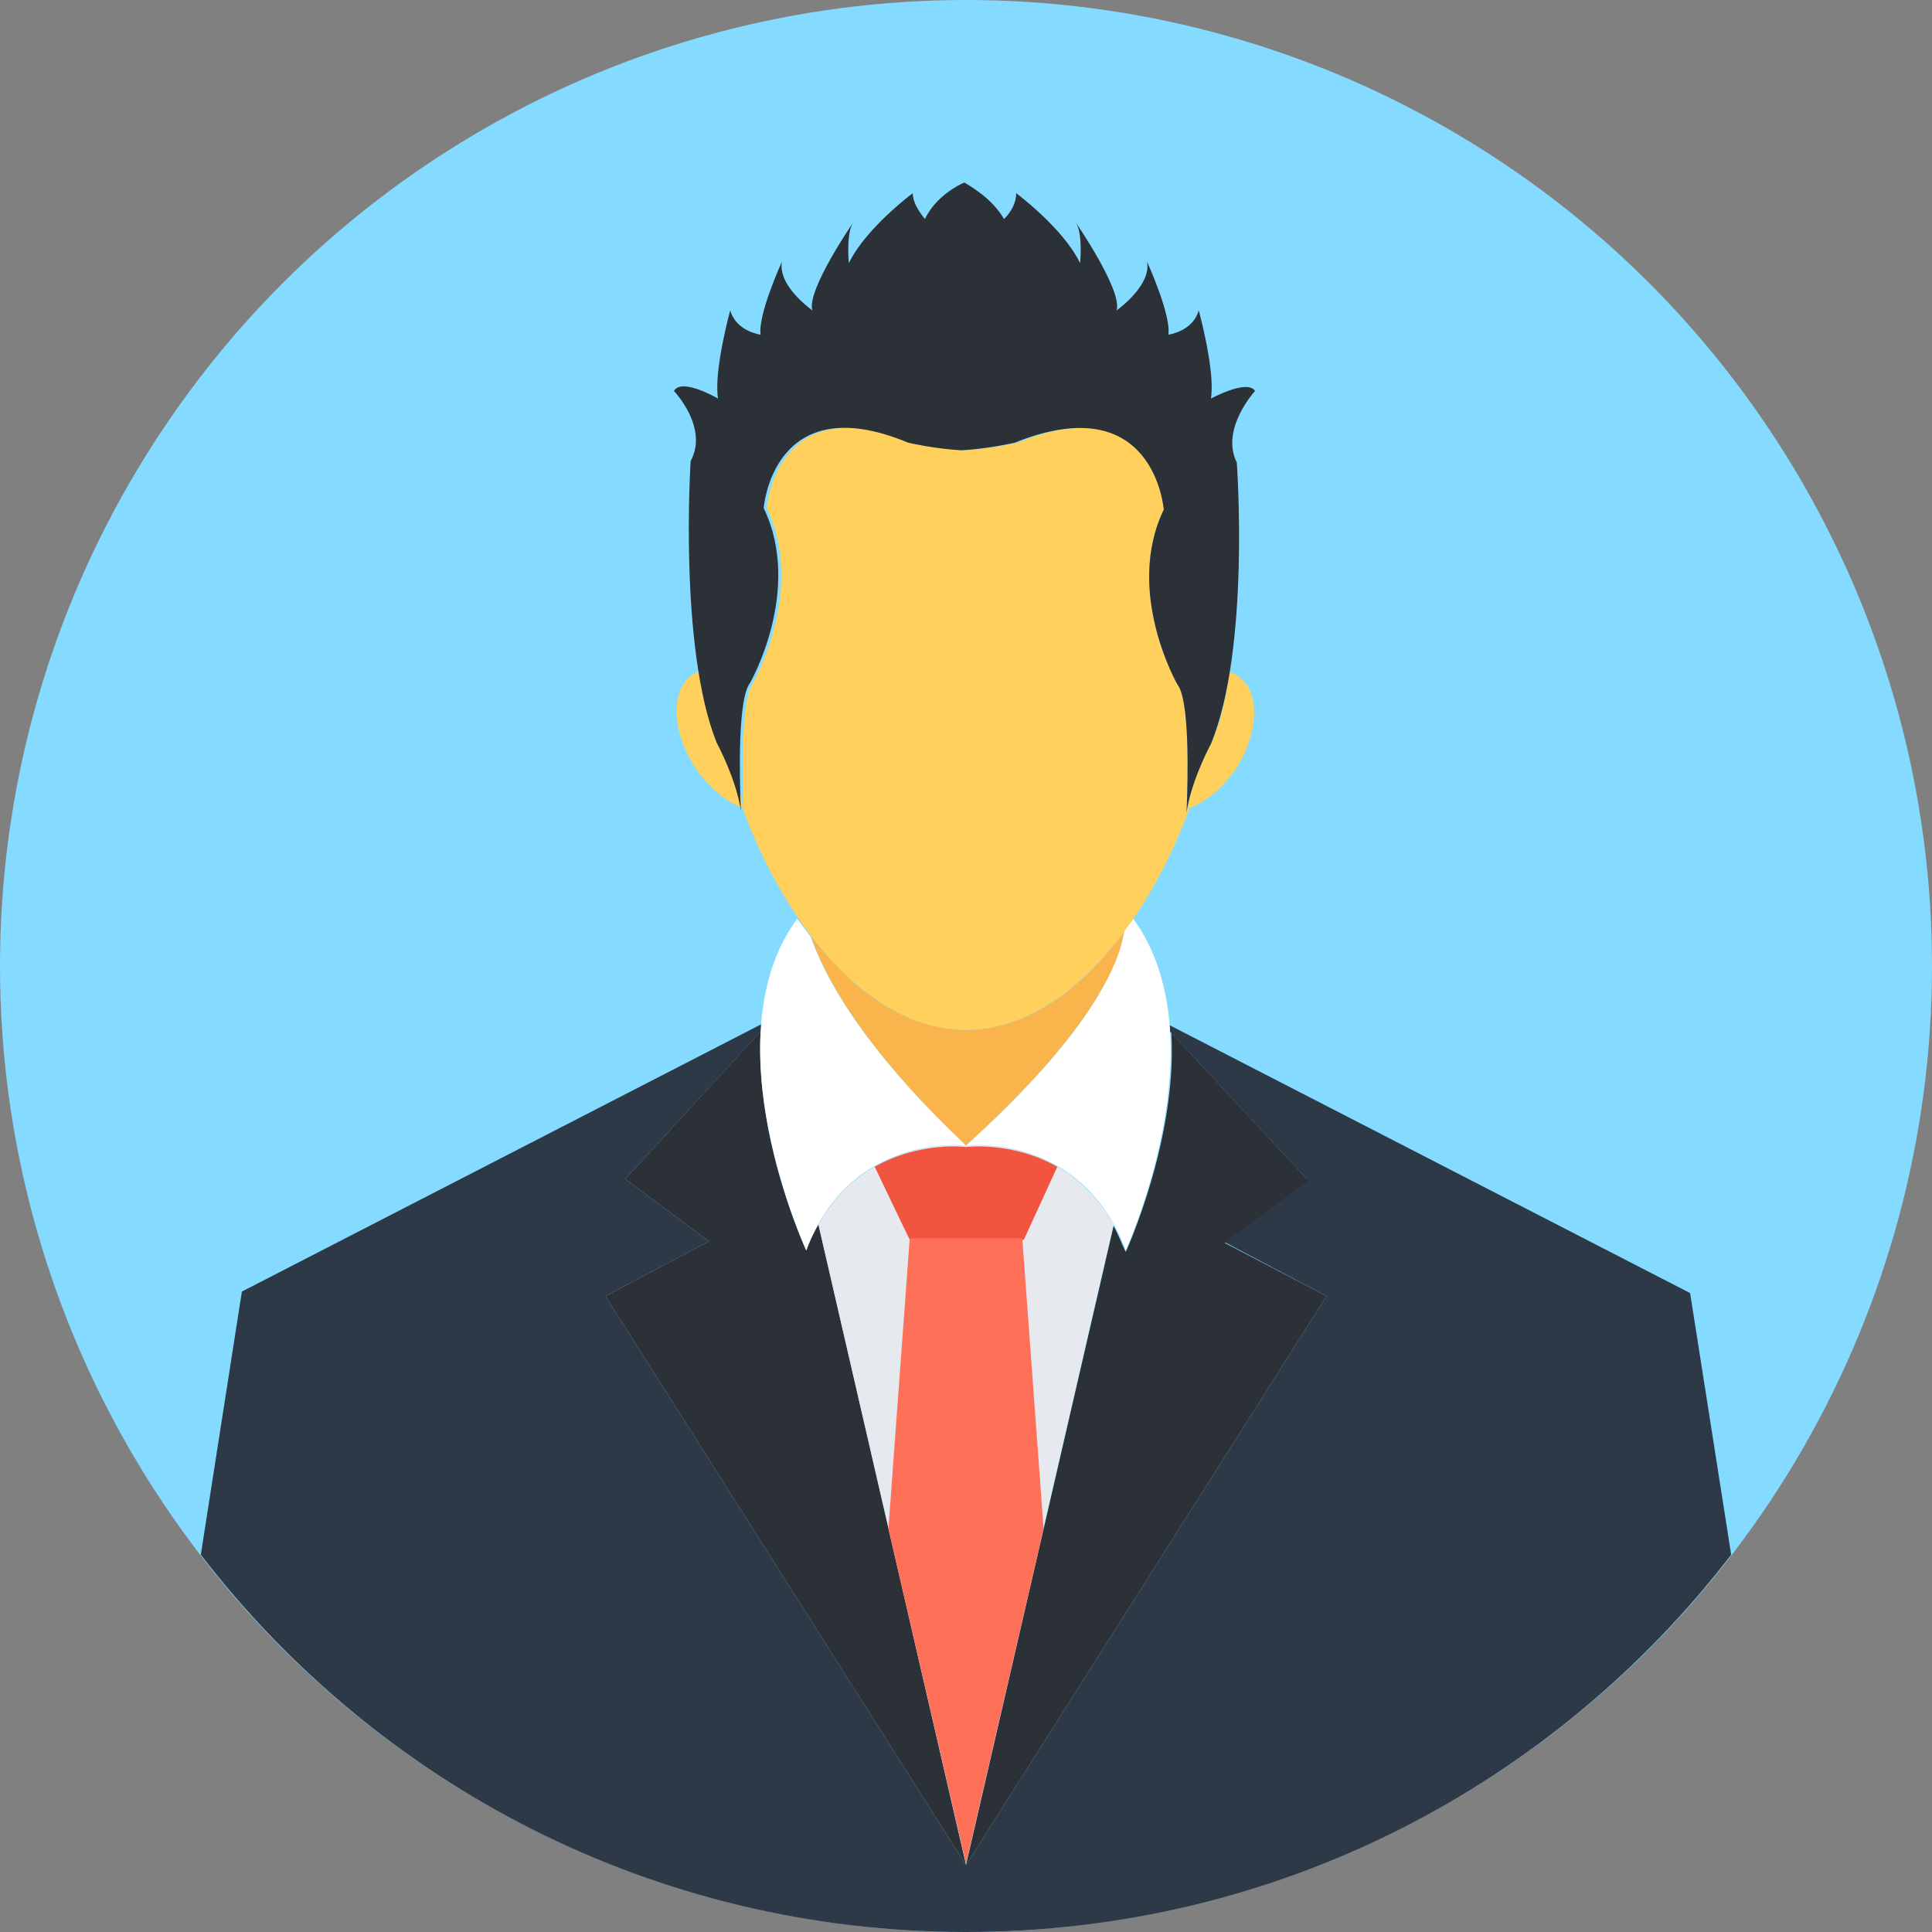 <svg height="200px" width="200px" version="1.1" id="Layer_1" xmlns="http://www.w3.org/2000/svg" xmlns:xlink="http://www.w3.org/1999/xlink" viewBox="0 0 508 508" xml:space="preserve" fill="#000000"><rect x="0" y="0" width="508" height="508" fill="#808080" stroke="none"/><g id="SVGRepo_bgCarrier" stroke-width="0"></g><g id="SVGRepo_tracerCarrier" stroke-linecap="round" stroke-linejoin="round"></g><g id="SVGRepo_iconCarrier"> <circle style="fill:#84DBFF;" cx="254" cy="254" r="254"></circle> <path style="fill:#2e3948;" d="M455.2,408.8C408.8,469.2,336,508,254,508S99.2,469.2,52.8,408.8l10.8-69.2l136.8-70.4 c0,0.4,0,1.2,0,1.6l-36,39.2l22,16.4l-27.2,14.4L254,490.4l94.8-149.6l-27.2-14.4l22-16.4l-36-38.8c0-0.4,0-0.8,0-1.6L444.4,340 L455.2,408.8z"></path> <g> <path style="fill:#2b3136;" d="M348.8,340.8L254,490.4l38.8-168c1.2,2,2,4.4,3.2,6.8c0,0,13.6-29.6,12-57.6l36,38.8l-22,16.4 L348.8,340.8z"></path> <path style="fill:#2b3136;" d="M159.2,340.8l27.2-14.4l-22-16.4l35.6-38.8c-1.6,28.4,12,57.6,12,57.6c0.8-2.4,2-4.8,3.2-6.8 L254,490.4L159.2,340.8z"></path> </g> <path style="fill:#E6E9EE;" d="M292.8,322L254,490l-38.8-168c13.2-23.6,38.8-20.8,38.8-20.8l0,0C254,301.2,279.6,298.4,292.8,322z"></path> <g> <path style="fill:#F1543F;" d="M254.4,300.8C254,301.2,254,301.2,254.4,300.8c-0.4,0-0.4,0-0.4,0H254.4z"></path> <path style="fill:#F1543F;" d="M278,306.8l-8.8,19.2h-30l-9.2-19.2c12-6.8,24-5.2,24-5.2S266,300,278,306.8z"></path> </g> <polygon style="fill:#FF7058;" points="274.4,402 254,490 233.6,402 239.2,325.6 268.8,325.6 "></polygon> <path style="fill:#F9B54C;" d="M296,244.4c-1.6,8.8-9.2,27.2-42,56.8c-28.4-26.8-37.6-45.6-40.8-55.2c11.2,14.8,25.2,24.8,40.8,24.8 C270,270.8,284.4,260.4,296,244.4z"></path> <g> <path style="fill:#FFFFFF;" d="M296,328.8c-11.6-31.2-42-27.6-42-27.6c32.4-29.2,40.4-47.6,41.6-56.4c0.8-1.2,1.6-2,2.4-3.2 C321.2,273.6,296,328.8,296,328.8z"></path> <path style="fill:#FFFFFF;" d="M254,301.2c0,0-30.4-3.6-42,27.6c0,0-25.6-55.6-2.4-87.2c1.2,1.6,2.4,3.2,3.6,4.8l0,0 C216.4,255.6,225.6,274.4,254,301.2z"></path> </g> <path style="fill:#FFD05B;" d="M325.6,201.2c-3.6,5.6-8.4,9.6-12.8,11.2c-11.6,31.6-33.6,58.4-58.8,58.4s-47.2-26.8-58.8-58.4 c-4.4-1.6-9.2-5.6-12.8-11.2c-6-9.6-6-20.4,0-24c0.4-0.4,1.2-0.4,2-0.8c1.2,6.8,2.8,13.2,4.8,18.8c0,0,5.2,9.6,6.4,18 c-0.4-9.6-0.8-29.6,2.4-33.6c0,0,14-24.4,3.6-46c0,0,2.4-32,38-17.2c0,0,6.8,1.6,14,2l0,0l0,0l0,0l0,0c6.8-0.4,14-2,14-2 c36-14.8,38.4,17.6,38.4,17.6c-10.4,21.6,3.6,46,3.6,46c3.2,4,2.8,24,2.4,33.6c1.2-8.4,6.4-18,6.4-18c2.4-5.2,4-12,4.8-18.8 c0.8,0,1.2,0.4,2,0.8C331.2,181.2,331.2,191.6,325.6,201.2z"></path> <path style="fill:#2b3136;" d="M330,102.8c-2-3.2-11.6,2-11.6,2c1.2-7.2-3.2-23.2-3.2-23.2c-1.6,5.6-8,6.4-8,6.4 c0.8-5.2-5.6-19.2-5.6-19.2c1.2,6.4-8,12.8-8,12.8c1.6-5.2-10.8-23.2-10.8-23.2c2,2.8,1.2,10.8,1.2,10.8 c-4.4-9.2-16.8-18.4-16.8-18.4c0,2.4-1.2,4.8-3.2,6.8c-3.2-5.6-9.2-8.8-10.4-9.6l0,0l0,0l0,0l0,0l0,0l0,0l0,0l0,0l0,0 c-1.2,0.4-7.6,3.6-10.4,9.6c-1.6-2-3.2-4.4-3.2-6.8c0,0-12.4,9.2-16.8,18.4c0,0-0.8-8,1.2-10.8c0,0-12.4,18-10.8,23.2 c0,0-9.2-6.4-8-12.8c0,0-6.4,14-5.6,19.2c0,0-6.4-0.8-8-6.4c0,0-4.4,16-3.2,23.2c0,0-9.6-5.6-11.6-2c0,0,9.2,9.6,4.4,18.4 c0,0-3.2,48.8,6.8,74c0,0,5.2,9.6,6.4,18c-0.4-9.6-0.8-29.6,2.4-33.6c0,0,14-24.4,3.6-46c0,0,2.4-32,38-17.2c0,0,6.8,1.6,14,2l0,0 l0,0l0,0l0,0c7.2-0.4,14-2,14-2C303.6,101.6,306,134,306,134c-10.4,21.6,3.6,46,3.6,46c3.2,4,2.8,24,2.4,33.6c1.2-8.4,6.4-18,6.4-18 c10.4-25.2,6.8-74,6.8-74C320.8,112.8,330,102.8,330,102.8z"></path> </g></svg>